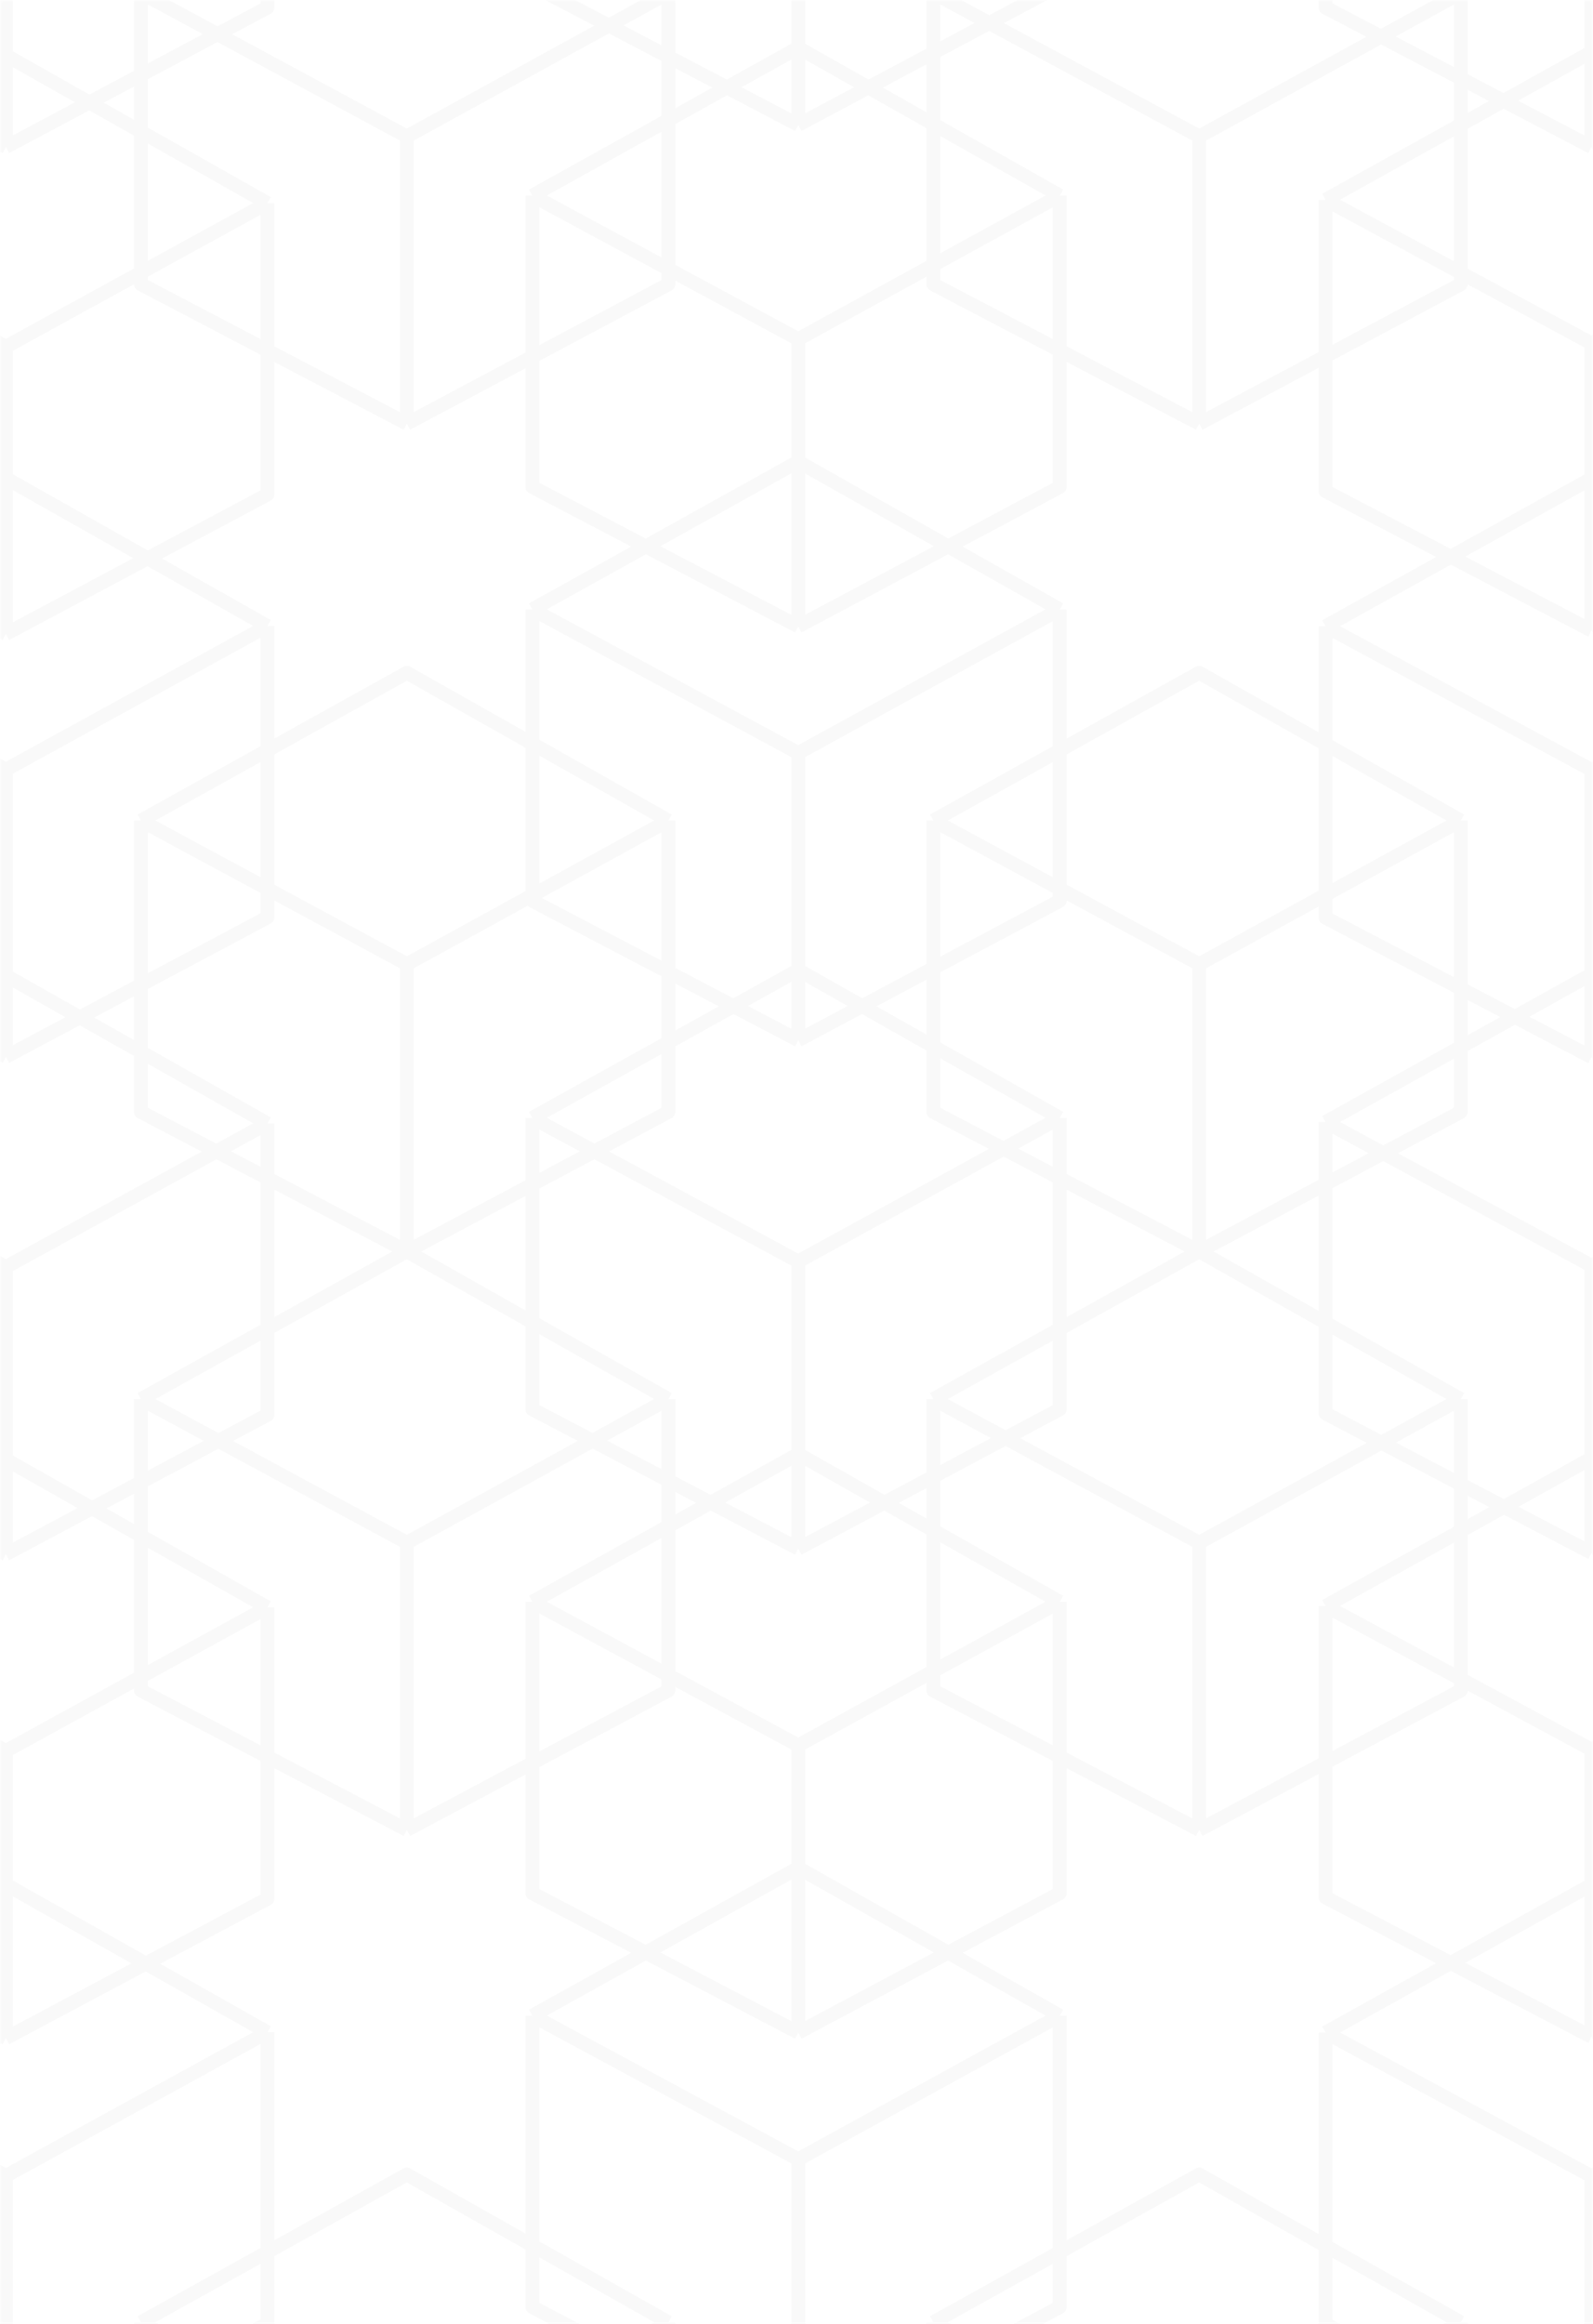 <svg width="288" height="420" viewBox="0 0 288 420" fill="none" xmlns="http://www.w3.org/2000/svg">
<mask id="mask0_34_904" style="mask-type:alpha" maskUnits="userSpaceOnUse" x="0" y="0" width="288" height="420">
<rect width="288" height="420" fill="rgba(229, 228, 242, 0.1)"/>
</mask>
<g mask="url(#mask0_34_904)">
<path d="M264.084 -1.287V51.375L216.807 76.562M264.084 -1.287L216.807 24.662M264.084 -1.287L216.807 -28L168.742 -1.287M216.807 76.562V24.662M216.807 76.562L168.742 51.375V-1.287M216.807 24.662L168.742 -1.287M191.593 35.348L191.593 88.01L144.315 113.196M191.593 35.348L144.315 61.297M191.593 35.348L144.315 8.635L96.25 35.348M144.315 113.196V61.297M144.315 113.196L96.25 88.01V35.348M144.315 61.297L96.25 35.348M191.592 -55.287L191.592 -2.625L144.315 22.561M191.592 -55.287L144.315 -29.338M191.592 -55.287L144.315 -82L96.25 -55.287M144.315 22.561V-29.338M144.315 22.561L96.25 -2.625V-55.287M144.315 -29.338L96.25 -55.287M191.593 110.143L191.593 162.806L144.315 187.992M191.593 110.143L144.315 136.093M191.593 110.143L144.315 83.431L96.25 110.143M144.315 187.992V136.093M144.315 187.992L96.25 162.806V110.143M144.315 136.093L96.25 110.143M264.084 148.305V200.967L216.807 226.153M264.084 148.305L216.807 174.254M264.084 148.305L216.807 121.592L168.742 148.305M216.807 226.153V174.254M216.807 226.153L168.742 200.967V148.305M216.807 226.153L264.084 252.866M216.807 226.153L168.742 252.866M216.807 174.254L168.742 148.305M335 113.196V165.859L287.723 191.045M335 113.196L287.723 139.146M335 113.196L287.723 86.483L239.658 113.196M287.723 191.045V139.146M287.723 191.045L239.658 165.859V113.196M287.723 139.146L239.658 113.196M335 36.111V88.773L287.723 113.96M335 36.111L287.723 62.06M335 36.111L287.723 9.398L239.658 36.111M287.723 113.96V62.06M287.723 113.96L239.658 88.773V36.111M287.723 62.06L239.658 36.111M335 -51.287V1.375L287.723 26.561M335 -51.287L287.723 -25.338M335 -51.287L287.723 -78L239.658 -51.287M287.723 26.561V-25.338M287.723 26.561L239.658 1.375V-51.287M287.723 -25.338L239.658 -51.287M120.834 -1.287L120.834 51.375L73.557 76.562M120.834 -1.287L73.557 24.662M120.834 -1.287L73.557 -28L25.492 -1.287M73.557 76.562V24.662M73.557 76.562L25.492 51.375V-1.287M73.557 24.662L25.492 -1.287M264.084 419.713V472.375L216.807 497.562M264.084 419.713L216.807 445.663M264.084 419.713L216.807 393L168.742 419.713M216.807 497.562V445.663M216.807 497.562L168.742 472.375V419.713M216.807 445.663L168.742 419.713M120.834 419.713L120.834 472.375L73.557 497.562M120.834 419.713L73.557 445.663M120.834 419.713L73.557 393L25.492 419.713M73.557 497.562V445.663M73.557 497.562L25.492 472.375V419.713M73.557 445.663L25.492 419.713M48.343 113.143V165.806L1.065 190.992M48.343 113.143L1.065 139.093M48.343 113.143L1.065 86.43L-47 113.143M1.065 190.992V139.093M1.065 190.992L-47 165.806L-47 113.143M1.065 139.093L-47 113.143M48.343 36.713V89.375L1.065 114.561M48.343 36.713L1.065 62.662M48.343 36.713L1.065 10L-47 36.713M1.065 114.561V62.662M1.065 114.561L-47 89.375L-47 36.713M1.065 62.662L-47 36.713M48.343 -51.287V1.375L1.065 26.561M48.343 -51.287L1.065 -25.338M48.343 -51.287L1.065 -78L-47 -51.287M1.065 26.561V-25.338M1.065 26.561L-47 1.375L-47 -51.287M1.065 -25.338L-47 -51.287M120.834 148.305L120.834 200.967L73.557 226.153M120.834 148.305L73.557 174.254M120.834 148.305L73.557 121.592L25.492 148.305M73.557 226.153V174.254M73.557 226.153L25.492 200.967V148.305M73.557 226.153L120.834 252.866M73.557 226.153L25.492 252.866M73.557 174.254L25.492 148.305M264.084 252.866V305.529L216.807 330.715M264.084 252.866L216.807 278.816M216.807 330.715V278.816M216.807 330.715L168.742 305.529V252.866M216.807 278.816L168.742 252.866M191.593 289.501L191.593 342.163L144.315 367.35M191.593 289.501L144.315 315.451M191.593 289.501L144.315 262.788L96.25 289.501M144.315 367.35V315.451M144.315 367.35L96.25 342.163V289.501M144.315 315.451L96.25 289.501M191.593 364.297L191.593 416.959L144.315 442.145M191.593 364.297L144.315 390.246M191.593 364.297L144.315 337.584L96.25 364.297M144.315 442.145V390.246M144.315 442.145L96.25 416.959V364.297M144.315 390.246L96.25 364.297M335 367.35V420.012L287.723 445.198M335 367.35L287.723 393.299M335 367.35L287.723 340.637L239.658 367.35M287.723 445.198V393.299M287.723 445.198L239.658 420.012V367.35M287.723 393.299L239.658 367.35M335 290.264V342.927L287.723 368.113M335 290.264L287.723 316.214M335 290.264L287.723 263.551L239.658 290.264M287.723 368.113V316.214M287.723 368.113L239.658 342.927V290.264M287.723 316.214L239.658 290.264M120.834 252.866L120.834 305.529L73.557 330.715M120.834 252.866L73.557 278.816M73.557 330.715V278.816M73.557 330.715L25.492 305.529V252.866M73.557 278.816L25.492 252.866M48.343 290.501V343.163L1.065 368.35M48.343 290.501L1.065 316.451M48.343 290.501L1.065 263.788L-47 290.501M1.065 368.35V316.451M1.065 368.35L-47 343.163L-47 290.501M1.065 316.451L-47 290.501M191.593 202.036L191.593 254.698L144.315 279.884M191.593 202.036L144.315 227.985M191.593 202.036L144.315 175.323L96.25 202.036M144.315 279.884V227.985M144.315 279.884L96.25 254.698V202.036M144.315 227.985L96.25 202.036M335 202.799V255.461L287.723 280.647M335 202.799L287.723 228.748M335 202.799L287.723 176.086L239.658 202.799M287.723 280.647V228.748M287.723 280.647L239.658 255.461V202.799M287.723 228.748L239.658 202.799M48.343 203.035V255.698L1.065 280.884M48.343 203.035L1.065 228.985M48.343 203.035L1.065 176.323L-47 203.035M1.065 280.884V228.985M1.065 280.884L-47 255.698L-47 203.035M1.065 228.985L-47 203.035M48.343 367.297V419.959L1.065 445.145M48.343 367.297L1.065 393.246M48.343 367.297L1.065 340.584L-47 367.297M1.065 445.145V393.246M1.065 445.145L-47 419.959L-47 367.297M1.065 393.246L-47 367.297" stroke="black" stroke-opacity="0.25" stroke-width="2.5" stroke-linejoin="round"/>
</g>
</svg>
